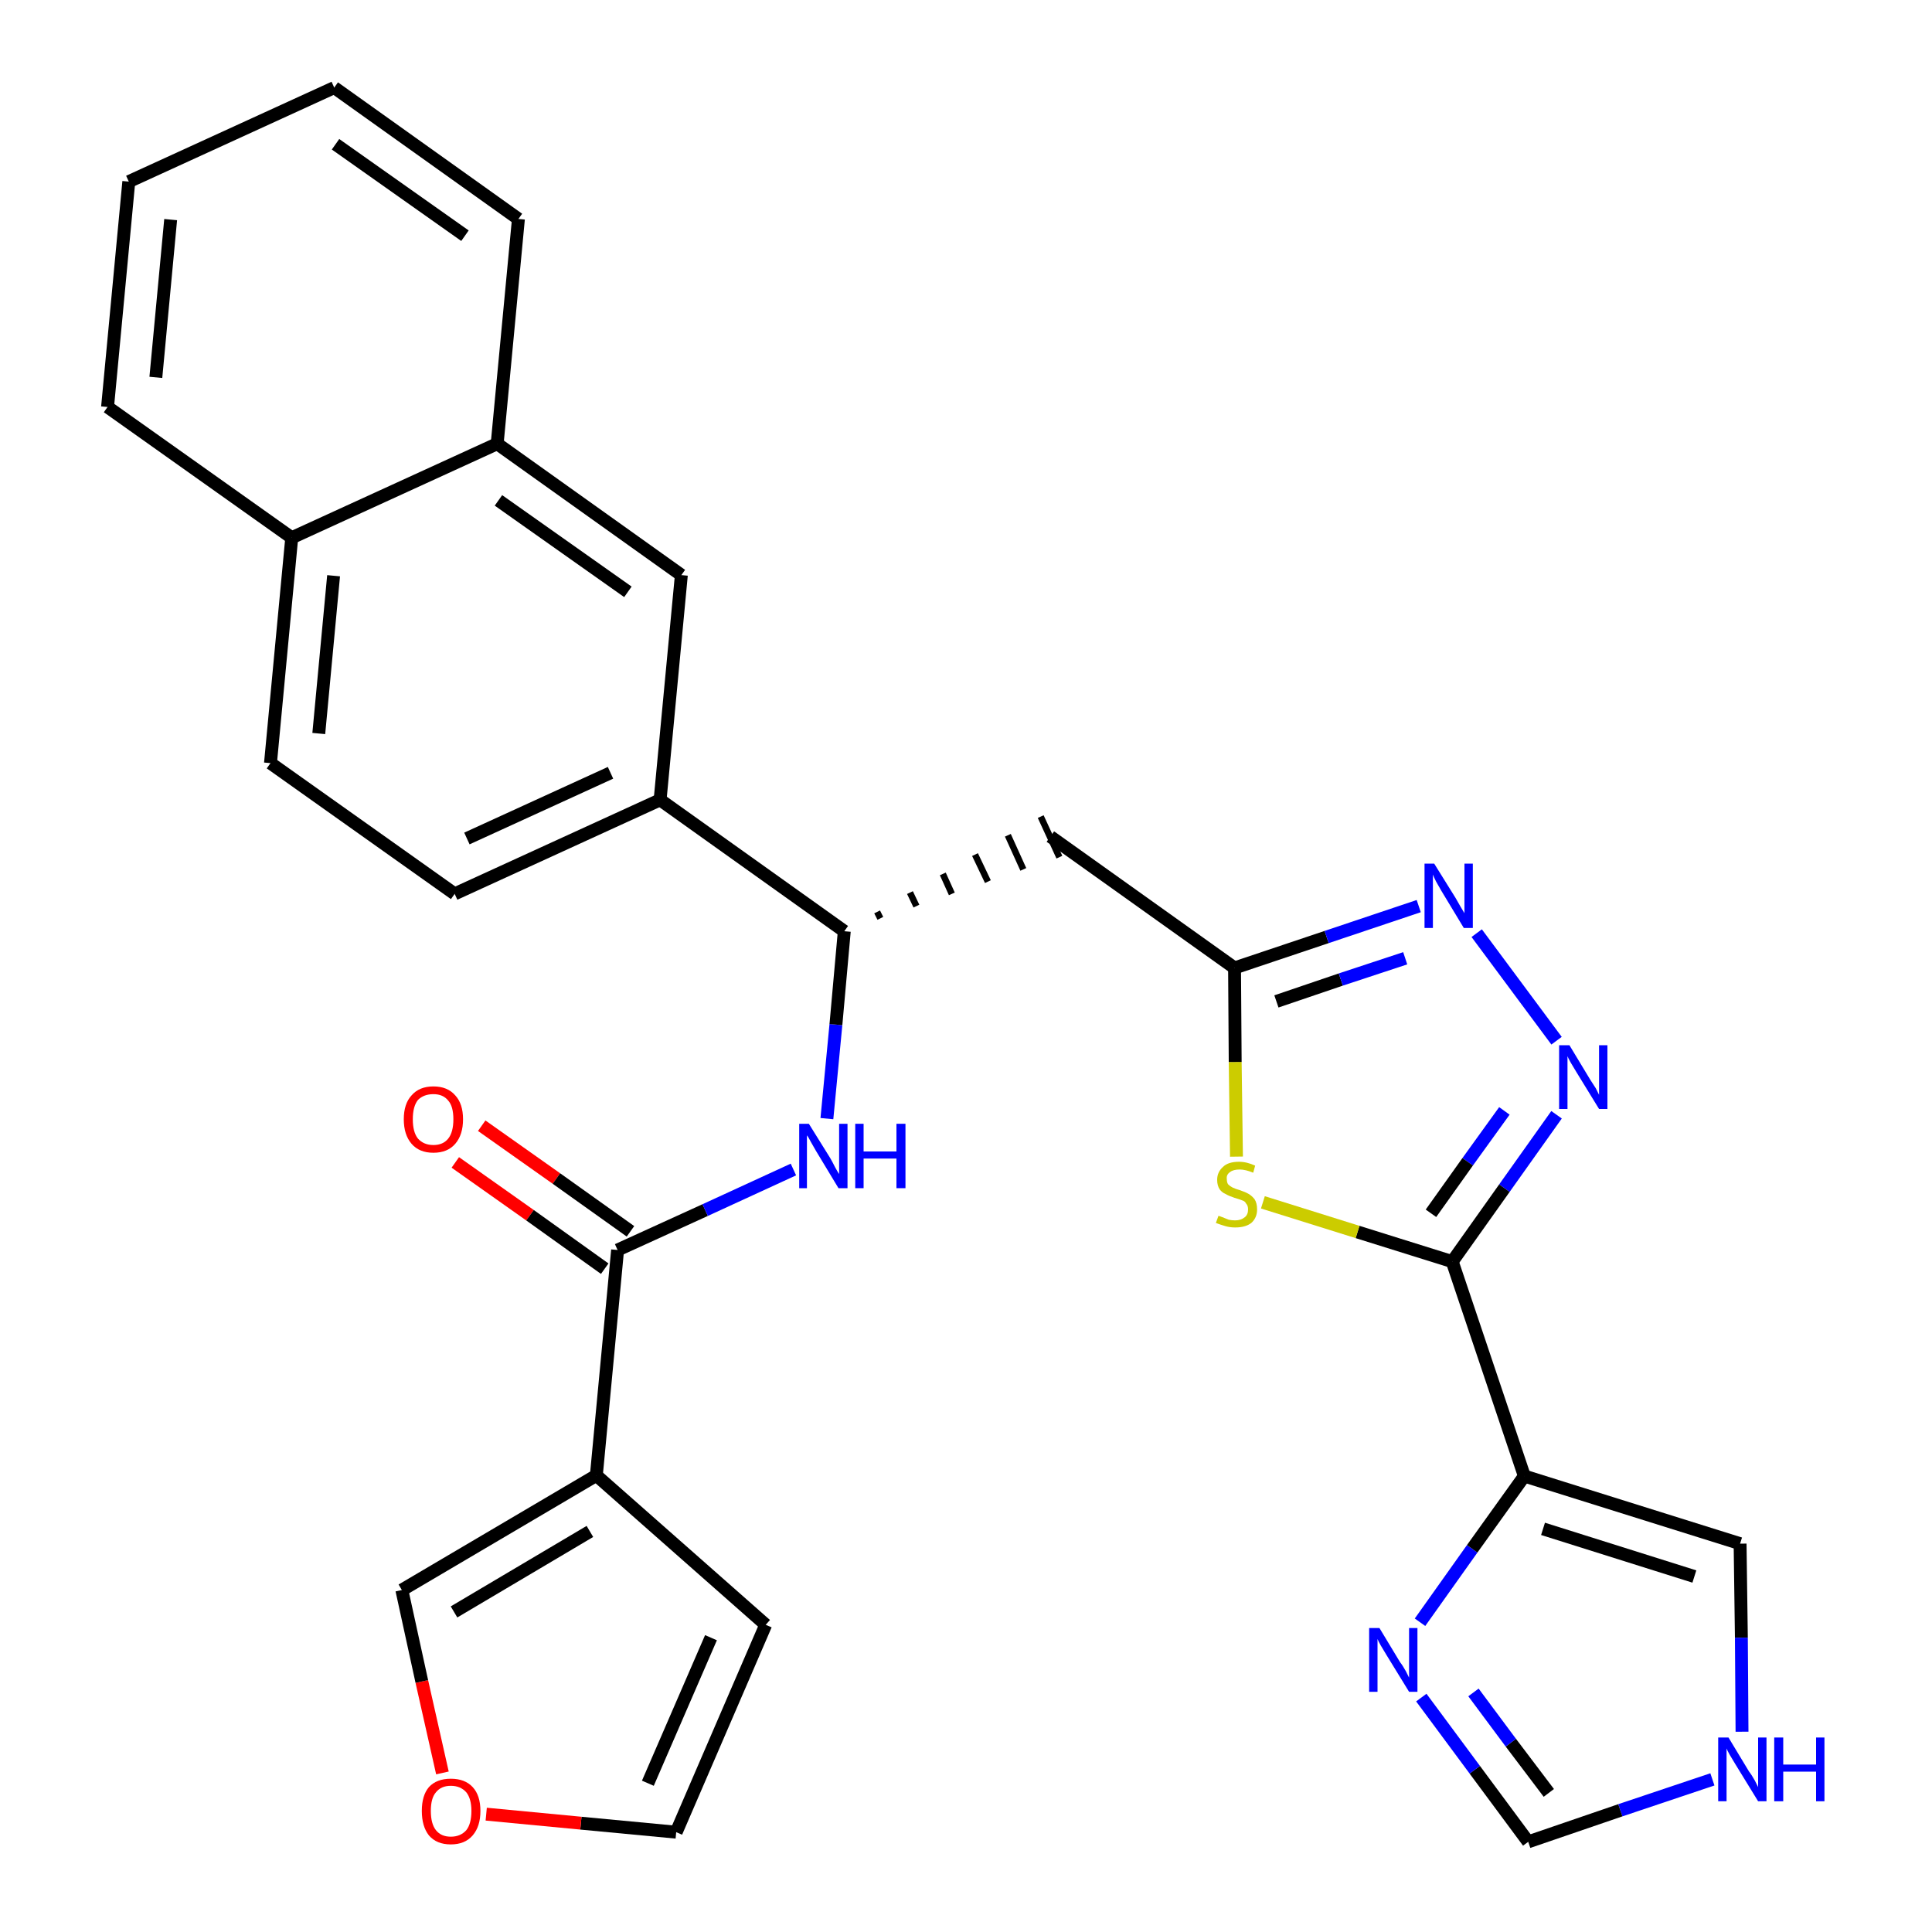 <?xml version='1.0' encoding='iso-8859-1'?>
<svg version='1.1' baseProfile='full'
              xmlns='http://www.w3.org/2000/svg'
                      xmlns:rdkit='http://www.rdkit.org/xml'
                      xmlns:xlink='http://www.w3.org/1999/xlink'
                  xml:space='preserve'
width='300px' height='300px' viewBox='0 0 300 300'>
<!-- END OF HEADER -->
<path class='bond-0 atom-0 atom-1' d='M 70.7,180.5 L 82.3,188.7' style='fill:none;fill-rule:evenodd;stroke:#FF0000;stroke-width:2.0px;stroke-linecap:butt;stroke-linejoin:miter;stroke-opacity:1' />
<path class='bond-0 atom-0 atom-1' d='M 82.3,188.7 L 93.9,197.0' style='fill:none;fill-rule:evenodd;stroke:#000000;stroke-width:2.0px;stroke-linecap:butt;stroke-linejoin:miter;stroke-opacity:1' />
<path class='bond-0 atom-0 atom-1' d='M 74.8,174.8 L 86.4,183.0' style='fill:none;fill-rule:evenodd;stroke:#FF0000;stroke-width:2.0px;stroke-linecap:butt;stroke-linejoin:miter;stroke-opacity:1' />
<path class='bond-0 atom-0 atom-1' d='M 86.4,183.0 L 97.9,191.2' style='fill:none;fill-rule:evenodd;stroke:#000000;stroke-width:2.0px;stroke-linecap:butt;stroke-linejoin:miter;stroke-opacity:1' />
<path class='bond-1 atom-1 atom-2' d='M 95.9,194.1 L 109.5,187.9' style='fill:none;fill-rule:evenodd;stroke:#000000;stroke-width:2.0px;stroke-linecap:butt;stroke-linejoin:miter;stroke-opacity:1' />
<path class='bond-1 atom-1 atom-2' d='M 109.5,187.9 L 123.2,181.6' style='fill:none;fill-rule:evenodd;stroke:#0000FF;stroke-width:2.0px;stroke-linecap:butt;stroke-linejoin:miter;stroke-opacity:1' />
<path class='bond-24 atom-1 atom-25' d='M 95.9,194.1 L 92.6,229.1' style='fill:none;fill-rule:evenodd;stroke:#000000;stroke-width:2.0px;stroke-linecap:butt;stroke-linejoin:miter;stroke-opacity:1' />
<path class='bond-2 atom-2 atom-3' d='M 128.4,173.7 L 129.8,159.1' style='fill:none;fill-rule:evenodd;stroke:#0000FF;stroke-width:2.0px;stroke-linecap:butt;stroke-linejoin:miter;stroke-opacity:1' />
<path class='bond-2 atom-2 atom-3' d='M 129.8,159.1 L 131.1,144.6' style='fill:none;fill-rule:evenodd;stroke:#000000;stroke-width:2.0px;stroke-linecap:butt;stroke-linejoin:miter;stroke-opacity:1' />
<path class='bond-3 atom-3 atom-4' d='M 136.7,142.6 L 136.2,141.6' style='fill:none;fill-rule:evenodd;stroke:#000000;stroke-width:1.0px;stroke-linecap:butt;stroke-linejoin:miter;stroke-opacity:1' />
<path class='bond-3 atom-3 atom-4' d='M 142.3,140.7 L 141.3,138.6' style='fill:none;fill-rule:evenodd;stroke:#000000;stroke-width:1.0px;stroke-linecap:butt;stroke-linejoin:miter;stroke-opacity:1' />
<path class='bond-3 atom-3 atom-4' d='M 147.8,138.8 L 146.4,135.7' style='fill:none;fill-rule:evenodd;stroke:#000000;stroke-width:1.0px;stroke-linecap:butt;stroke-linejoin:miter;stroke-opacity:1' />
<path class='bond-3 atom-3 atom-4' d='M 153.4,136.9 L 151.4,132.7' style='fill:none;fill-rule:evenodd;stroke:#000000;stroke-width:1.0px;stroke-linecap:butt;stroke-linejoin:miter;stroke-opacity:1' />
<path class='bond-3 atom-3 atom-4' d='M 158.9,135.0 L 156.5,129.7' style='fill:none;fill-rule:evenodd;stroke:#000000;stroke-width:1.0px;stroke-linecap:butt;stroke-linejoin:miter;stroke-opacity:1' />
<path class='bond-3 atom-3 atom-4' d='M 164.5,133.1 L 161.6,126.8' style='fill:none;fill-rule:evenodd;stroke:#000000;stroke-width:1.0px;stroke-linecap:butt;stroke-linejoin:miter;stroke-opacity:1' />
<path class='bond-14 atom-3 atom-15' d='M 131.1,144.6 L 102.5,124.2' style='fill:none;fill-rule:evenodd;stroke:#000000;stroke-width:2.0px;stroke-linecap:butt;stroke-linejoin:miter;stroke-opacity:1' />
<path class='bond-4 atom-4 atom-5' d='M 163.1,129.9 L 191.7,150.3' style='fill:none;fill-rule:evenodd;stroke:#000000;stroke-width:2.0px;stroke-linecap:butt;stroke-linejoin:miter;stroke-opacity:1' />
<path class='bond-5 atom-5 atom-6' d='M 191.7,150.3 L 206.0,145.5' style='fill:none;fill-rule:evenodd;stroke:#000000;stroke-width:2.0px;stroke-linecap:butt;stroke-linejoin:miter;stroke-opacity:1' />
<path class='bond-5 atom-5 atom-6' d='M 206.0,145.5 L 220.3,140.7' style='fill:none;fill-rule:evenodd;stroke:#0000FF;stroke-width:2.0px;stroke-linecap:butt;stroke-linejoin:miter;stroke-opacity:1' />
<path class='bond-5 atom-5 atom-6' d='M 198.2,155.5 L 208.2,152.1' style='fill:none;fill-rule:evenodd;stroke:#000000;stroke-width:2.0px;stroke-linecap:butt;stroke-linejoin:miter;stroke-opacity:1' />
<path class='bond-5 atom-5 atom-6' d='M 208.2,152.1 L 218.2,148.8' style='fill:none;fill-rule:evenodd;stroke:#0000FF;stroke-width:2.0px;stroke-linecap:butt;stroke-linejoin:miter;stroke-opacity:1' />
<path class='bond-29 atom-14 atom-5' d='M 192.0,179.6 L 191.8,164.9' style='fill:none;fill-rule:evenodd;stroke:#CCCC00;stroke-width:2.0px;stroke-linecap:butt;stroke-linejoin:miter;stroke-opacity:1' />
<path class='bond-29 atom-14 atom-5' d='M 191.8,164.9 L 191.7,150.3' style='fill:none;fill-rule:evenodd;stroke:#000000;stroke-width:2.0px;stroke-linecap:butt;stroke-linejoin:miter;stroke-opacity:1' />
<path class='bond-6 atom-6 atom-7' d='M 229.3,144.9 L 241.7,161.6' style='fill:none;fill-rule:evenodd;stroke:#0000FF;stroke-width:2.0px;stroke-linecap:butt;stroke-linejoin:miter;stroke-opacity:1' />
<path class='bond-7 atom-7 atom-8' d='M 241.7,173.1 L 233.6,184.5' style='fill:none;fill-rule:evenodd;stroke:#0000FF;stroke-width:2.0px;stroke-linecap:butt;stroke-linejoin:miter;stroke-opacity:1' />
<path class='bond-7 atom-7 atom-8' d='M 233.6,184.5 L 225.5,195.9' style='fill:none;fill-rule:evenodd;stroke:#000000;stroke-width:2.0px;stroke-linecap:butt;stroke-linejoin:miter;stroke-opacity:1' />
<path class='bond-7 atom-7 atom-8' d='M 233.6,172.5 L 227.9,180.4' style='fill:none;fill-rule:evenodd;stroke:#0000FF;stroke-width:2.0px;stroke-linecap:butt;stroke-linejoin:miter;stroke-opacity:1' />
<path class='bond-7 atom-7 atom-8' d='M 227.9,180.4 L 222.2,188.4' style='fill:none;fill-rule:evenodd;stroke:#000000;stroke-width:2.0px;stroke-linecap:butt;stroke-linejoin:miter;stroke-opacity:1' />
<path class='bond-8 atom-8 atom-9' d='M 225.5,195.9 L 236.7,229.2' style='fill:none;fill-rule:evenodd;stroke:#000000;stroke-width:2.0px;stroke-linecap:butt;stroke-linejoin:miter;stroke-opacity:1' />
<path class='bond-13 atom-8 atom-14' d='M 225.5,195.9 L 210.8,191.3' style='fill:none;fill-rule:evenodd;stroke:#000000;stroke-width:2.0px;stroke-linecap:butt;stroke-linejoin:miter;stroke-opacity:1' />
<path class='bond-13 atom-8 atom-14' d='M 210.8,191.3 L 196.1,186.7' style='fill:none;fill-rule:evenodd;stroke:#CCCC00;stroke-width:2.0px;stroke-linecap:butt;stroke-linejoin:miter;stroke-opacity:1' />
<path class='bond-9 atom-9 atom-10' d='M 236.7,229.2 L 270.2,239.7' style='fill:none;fill-rule:evenodd;stroke:#000000;stroke-width:2.0px;stroke-linecap:butt;stroke-linejoin:miter;stroke-opacity:1' />
<path class='bond-9 atom-9 atom-10' d='M 239.6,237.4 L 263.1,244.8' style='fill:none;fill-rule:evenodd;stroke:#000000;stroke-width:2.0px;stroke-linecap:butt;stroke-linejoin:miter;stroke-opacity:1' />
<path class='bond-32 atom-13 atom-9' d='M 220.5,251.9 L 228.6,240.5' style='fill:none;fill-rule:evenodd;stroke:#0000FF;stroke-width:2.0px;stroke-linecap:butt;stroke-linejoin:miter;stroke-opacity:1' />
<path class='bond-32 atom-13 atom-9' d='M 228.6,240.5 L 236.7,229.2' style='fill:none;fill-rule:evenodd;stroke:#000000;stroke-width:2.0px;stroke-linecap:butt;stroke-linejoin:miter;stroke-opacity:1' />
<path class='bond-10 atom-10 atom-11' d='M 270.2,239.7 L 270.4,254.3' style='fill:none;fill-rule:evenodd;stroke:#000000;stroke-width:2.0px;stroke-linecap:butt;stroke-linejoin:miter;stroke-opacity:1' />
<path class='bond-10 atom-10 atom-11' d='M 270.4,254.3 L 270.5,268.9' style='fill:none;fill-rule:evenodd;stroke:#0000FF;stroke-width:2.0px;stroke-linecap:butt;stroke-linejoin:miter;stroke-opacity:1' />
<path class='bond-11 atom-11 atom-12' d='M 265.9,276.3 L 251.6,281.1' style='fill:none;fill-rule:evenodd;stroke:#0000FF;stroke-width:2.0px;stroke-linecap:butt;stroke-linejoin:miter;stroke-opacity:1' />
<path class='bond-11 atom-11 atom-12' d='M 251.6,281.1 L 237.3,286.0' style='fill:none;fill-rule:evenodd;stroke:#000000;stroke-width:2.0px;stroke-linecap:butt;stroke-linejoin:miter;stroke-opacity:1' />
<path class='bond-12 atom-12 atom-13' d='M 237.3,286.0 L 229.0,274.8' style='fill:none;fill-rule:evenodd;stroke:#000000;stroke-width:2.0px;stroke-linecap:butt;stroke-linejoin:miter;stroke-opacity:1' />
<path class='bond-12 atom-12 atom-13' d='M 229.0,274.8 L 220.7,263.6' style='fill:none;fill-rule:evenodd;stroke:#0000FF;stroke-width:2.0px;stroke-linecap:butt;stroke-linejoin:miter;stroke-opacity:1' />
<path class='bond-12 atom-12 atom-13' d='M 240.5,278.4 L 234.6,270.6' style='fill:none;fill-rule:evenodd;stroke:#000000;stroke-width:2.0px;stroke-linecap:butt;stroke-linejoin:miter;stroke-opacity:1' />
<path class='bond-12 atom-12 atom-13' d='M 234.6,270.6 L 228.8,262.8' style='fill:none;fill-rule:evenodd;stroke:#0000FF;stroke-width:2.0px;stroke-linecap:butt;stroke-linejoin:miter;stroke-opacity:1' />
<path class='bond-15 atom-15 atom-16' d='M 102.5,124.2 L 70.6,138.8' style='fill:none;fill-rule:evenodd;stroke:#000000;stroke-width:2.0px;stroke-linecap:butt;stroke-linejoin:miter;stroke-opacity:1' />
<path class='bond-15 atom-15 atom-16' d='M 94.8,120.0 L 72.5,130.2' style='fill:none;fill-rule:evenodd;stroke:#000000;stroke-width:2.0px;stroke-linecap:butt;stroke-linejoin:miter;stroke-opacity:1' />
<path class='bond-30 atom-24 atom-15' d='M 105.8,89.3 L 102.5,124.2' style='fill:none;fill-rule:evenodd;stroke:#000000;stroke-width:2.0px;stroke-linecap:butt;stroke-linejoin:miter;stroke-opacity:1' />
<path class='bond-16 atom-16 atom-17' d='M 70.6,138.8 L 42.0,118.5' style='fill:none;fill-rule:evenodd;stroke:#000000;stroke-width:2.0px;stroke-linecap:butt;stroke-linejoin:miter;stroke-opacity:1' />
<path class='bond-17 atom-17 atom-18' d='M 42.0,118.5 L 45.3,83.5' style='fill:none;fill-rule:evenodd;stroke:#000000;stroke-width:2.0px;stroke-linecap:butt;stroke-linejoin:miter;stroke-opacity:1' />
<path class='bond-17 atom-17 atom-18' d='M 49.5,113.9 L 51.8,89.4' style='fill:none;fill-rule:evenodd;stroke:#000000;stroke-width:2.0px;stroke-linecap:butt;stroke-linejoin:miter;stroke-opacity:1' />
<path class='bond-18 atom-18 atom-19' d='M 45.3,83.5 L 16.7,63.2' style='fill:none;fill-rule:evenodd;stroke:#000000;stroke-width:2.0px;stroke-linecap:butt;stroke-linejoin:miter;stroke-opacity:1' />
<path class='bond-33 atom-23 atom-18' d='M 77.2,68.9 L 45.3,83.5' style='fill:none;fill-rule:evenodd;stroke:#000000;stroke-width:2.0px;stroke-linecap:butt;stroke-linejoin:miter;stroke-opacity:1' />
<path class='bond-19 atom-19 atom-20' d='M 16.7,63.2 L 20.0,28.2' style='fill:none;fill-rule:evenodd;stroke:#000000;stroke-width:2.0px;stroke-linecap:butt;stroke-linejoin:miter;stroke-opacity:1' />
<path class='bond-19 atom-19 atom-20' d='M 24.2,58.6 L 26.5,34.1' style='fill:none;fill-rule:evenodd;stroke:#000000;stroke-width:2.0px;stroke-linecap:butt;stroke-linejoin:miter;stroke-opacity:1' />
<path class='bond-20 atom-20 atom-21' d='M 20.0,28.2 L 51.9,13.6' style='fill:none;fill-rule:evenodd;stroke:#000000;stroke-width:2.0px;stroke-linecap:butt;stroke-linejoin:miter;stroke-opacity:1' />
<path class='bond-21 atom-21 atom-22' d='M 51.9,13.6 L 80.5,34.0' style='fill:none;fill-rule:evenodd;stroke:#000000;stroke-width:2.0px;stroke-linecap:butt;stroke-linejoin:miter;stroke-opacity:1' />
<path class='bond-21 atom-21 atom-22' d='M 52.1,22.4 L 72.2,36.6' style='fill:none;fill-rule:evenodd;stroke:#000000;stroke-width:2.0px;stroke-linecap:butt;stroke-linejoin:miter;stroke-opacity:1' />
<path class='bond-22 atom-22 atom-23' d='M 80.5,34.0 L 77.2,68.9' style='fill:none;fill-rule:evenodd;stroke:#000000;stroke-width:2.0px;stroke-linecap:butt;stroke-linejoin:miter;stroke-opacity:1' />
<path class='bond-23 atom-23 atom-24' d='M 77.2,68.9 L 105.8,89.3' style='fill:none;fill-rule:evenodd;stroke:#000000;stroke-width:2.0px;stroke-linecap:butt;stroke-linejoin:miter;stroke-opacity:1' />
<path class='bond-23 atom-23 atom-24' d='M 77.4,77.7 L 97.5,91.9' style='fill:none;fill-rule:evenodd;stroke:#000000;stroke-width:2.0px;stroke-linecap:butt;stroke-linejoin:miter;stroke-opacity:1' />
<path class='bond-25 atom-25 atom-26' d='M 92.6,229.1 L 118.9,252.3' style='fill:none;fill-rule:evenodd;stroke:#000000;stroke-width:2.0px;stroke-linecap:butt;stroke-linejoin:miter;stroke-opacity:1' />
<path class='bond-31 atom-29 atom-25' d='M 62.4,246.9 L 92.6,229.1' style='fill:none;fill-rule:evenodd;stroke:#000000;stroke-width:2.0px;stroke-linecap:butt;stroke-linejoin:miter;stroke-opacity:1' />
<path class='bond-31 atom-29 atom-25' d='M 70.5,250.3 L 91.6,237.8' style='fill:none;fill-rule:evenodd;stroke:#000000;stroke-width:2.0px;stroke-linecap:butt;stroke-linejoin:miter;stroke-opacity:1' />
<path class='bond-26 atom-26 atom-27' d='M 118.9,252.3 L 105.0,284.5' style='fill:none;fill-rule:evenodd;stroke:#000000;stroke-width:2.0px;stroke-linecap:butt;stroke-linejoin:miter;stroke-opacity:1' />
<path class='bond-26 atom-26 atom-27' d='M 110.4,254.3 L 100.6,276.9' style='fill:none;fill-rule:evenodd;stroke:#000000;stroke-width:2.0px;stroke-linecap:butt;stroke-linejoin:miter;stroke-opacity:1' />
<path class='bond-27 atom-27 atom-28' d='M 105.0,284.5 L 90.2,283.1' style='fill:none;fill-rule:evenodd;stroke:#000000;stroke-width:2.0px;stroke-linecap:butt;stroke-linejoin:miter;stroke-opacity:1' />
<path class='bond-27 atom-27 atom-28' d='M 90.2,283.1 L 75.5,281.7' style='fill:none;fill-rule:evenodd;stroke:#FF0000;stroke-width:2.0px;stroke-linecap:butt;stroke-linejoin:miter;stroke-opacity:1' />
<path class='bond-28 atom-28 atom-29' d='M 68.7,275.3 L 65.5,261.1' style='fill:none;fill-rule:evenodd;stroke:#FF0000;stroke-width:2.0px;stroke-linecap:butt;stroke-linejoin:miter;stroke-opacity:1' />
<path class='bond-28 atom-28 atom-29' d='M 65.5,261.1 L 62.4,246.9' style='fill:none;fill-rule:evenodd;stroke:#000000;stroke-width:2.0px;stroke-linecap:butt;stroke-linejoin:miter;stroke-opacity:1' />
<path  class='atom-0' d='M 62.7 173.8
Q 62.7 171.4, 63.9 170.1
Q 65.1 168.7, 67.3 168.7
Q 69.5 168.7, 70.7 170.1
Q 71.9 171.4, 71.9 173.8
Q 71.9 176.2, 70.7 177.6
Q 69.5 179.0, 67.3 179.0
Q 65.1 179.0, 63.9 177.6
Q 62.7 176.2, 62.7 173.8
M 67.3 177.8
Q 68.8 177.8, 69.6 176.8
Q 70.4 175.8, 70.4 173.8
Q 70.4 171.8, 69.6 170.9
Q 68.8 169.9, 67.3 169.9
Q 65.8 169.9, 64.9 170.8
Q 64.1 171.8, 64.1 173.8
Q 64.1 175.8, 64.9 176.8
Q 65.8 177.8, 67.3 177.8
' fill='#FF0000'/>
<path  class='atom-2' d='M 125.6 174.5
L 128.9 179.8
Q 129.2 180.3, 129.7 181.3
Q 130.2 182.2, 130.3 182.3
L 130.3 174.5
L 131.6 174.5
L 131.6 184.5
L 130.2 184.5
L 126.7 178.7
Q 126.3 178.0, 125.9 177.3
Q 125.5 176.5, 125.3 176.3
L 125.3 184.5
L 124.1 184.5
L 124.1 174.5
L 125.6 174.5
' fill='#0000FF'/>
<path  class='atom-2' d='M 132.8 174.5
L 134.1 174.5
L 134.1 178.8
L 139.2 178.8
L 139.2 174.5
L 140.6 174.5
L 140.6 184.5
L 139.2 184.5
L 139.2 179.9
L 134.1 179.9
L 134.1 184.5
L 132.8 184.5
L 132.8 174.5
' fill='#0000FF'/>
<path  class='atom-6' d='M 222.7 134.1
L 226.0 139.4
Q 226.3 139.9, 226.8 140.8
Q 227.4 141.8, 227.4 141.8
L 227.4 134.1
L 228.7 134.1
L 228.7 144.1
L 227.3 144.1
L 223.8 138.3
Q 223.4 137.6, 223.0 136.9
Q 222.6 136.1, 222.5 135.8
L 222.5 144.1
L 221.2 144.1
L 221.2 134.1
L 222.7 134.1
' fill='#0000FF'/>
<path  class='atom-7' d='M 243.7 162.3
L 246.9 167.6
Q 247.2 168.1, 247.8 169.0
Q 248.3 170.0, 248.3 170.0
L 248.3 162.3
L 249.6 162.3
L 249.6 172.2
L 248.3 172.2
L 244.8 166.5
Q 244.4 165.8, 243.9 165.0
Q 243.5 164.3, 243.4 164.0
L 243.4 172.2
L 242.1 172.2
L 242.1 162.3
L 243.7 162.3
' fill='#0000FF'/>
<path  class='atom-11' d='M 268.4 269.8
L 271.6 275.1
Q 272.0 275.6, 272.5 276.5
Q 273.0 277.5, 273.0 277.5
L 273.0 269.8
L 274.3 269.8
L 274.3 279.7
L 273.0 279.7
L 269.5 274.0
Q 269.1 273.3, 268.6 272.5
Q 268.2 271.8, 268.1 271.5
L 268.1 279.7
L 266.8 279.7
L 266.8 269.8
L 268.4 269.8
' fill='#0000FF'/>
<path  class='atom-11' d='M 275.5 269.8
L 276.9 269.8
L 276.9 274.0
L 282.0 274.0
L 282.0 269.8
L 283.3 269.8
L 283.3 279.7
L 282.0 279.7
L 282.0 275.1
L 276.9 275.1
L 276.9 279.7
L 275.5 279.7
L 275.5 269.8
' fill='#0000FF'/>
<path  class='atom-13' d='M 214.2 252.8
L 217.4 258.1
Q 217.8 258.6, 218.3 259.5
Q 218.8 260.5, 218.8 260.5
L 218.8 252.8
L 220.1 252.8
L 220.1 262.7
L 218.8 262.7
L 215.3 257.0
Q 214.9 256.3, 214.4 255.5
Q 214.0 254.8, 213.9 254.5
L 213.9 262.7
L 212.6 262.7
L 212.6 252.8
L 214.2 252.8
' fill='#0000FF'/>
<path  class='atom-14' d='M 189.2 188.8
Q 189.3 188.8, 189.8 189.0
Q 190.3 189.2, 190.8 189.4
Q 191.3 189.5, 191.8 189.5
Q 192.7 189.5, 193.3 189.0
Q 193.8 188.6, 193.8 187.8
Q 193.8 187.2, 193.5 186.9
Q 193.3 186.5, 192.9 186.4
Q 192.4 186.2, 191.7 186.0
Q 190.8 185.7, 190.3 185.4
Q 189.8 185.2, 189.4 184.7
Q 189.0 184.1, 189.0 183.2
Q 189.0 182.0, 189.9 181.2
Q 190.7 180.4, 192.4 180.4
Q 193.6 180.4, 194.9 181.0
L 194.6 182.1
Q 193.4 181.6, 192.5 181.6
Q 191.5 181.6, 191.0 182.0
Q 190.4 182.4, 190.5 183.1
Q 190.5 183.6, 190.7 183.9
Q 191.0 184.2, 191.4 184.4
Q 191.8 184.6, 192.5 184.8
Q 193.4 185.1, 193.9 185.4
Q 194.4 185.7, 194.8 186.2
Q 195.2 186.8, 195.2 187.8
Q 195.2 189.1, 194.3 189.9
Q 193.4 190.6, 191.8 190.6
Q 191.0 190.6, 190.3 190.4
Q 189.6 190.2, 188.8 189.9
L 189.2 188.8
' fill='#CCCC00'/>
<path  class='atom-28' d='M 65.5 281.2
Q 65.5 278.8, 66.6 277.5
Q 67.8 276.2, 70.0 276.2
Q 72.2 276.2, 73.4 277.5
Q 74.6 278.8, 74.6 281.2
Q 74.6 283.6, 73.4 285.0
Q 72.2 286.4, 70.0 286.4
Q 67.8 286.4, 66.6 285.0
Q 65.5 283.6, 65.5 281.2
M 70.0 285.2
Q 71.5 285.2, 72.4 284.2
Q 73.2 283.2, 73.2 281.2
Q 73.2 279.3, 72.4 278.3
Q 71.5 277.3, 70.0 277.3
Q 68.5 277.3, 67.7 278.3
Q 66.9 279.2, 66.9 281.2
Q 66.9 283.2, 67.7 284.2
Q 68.5 285.2, 70.0 285.2
' fill='#FF0000'/>
</svg>
